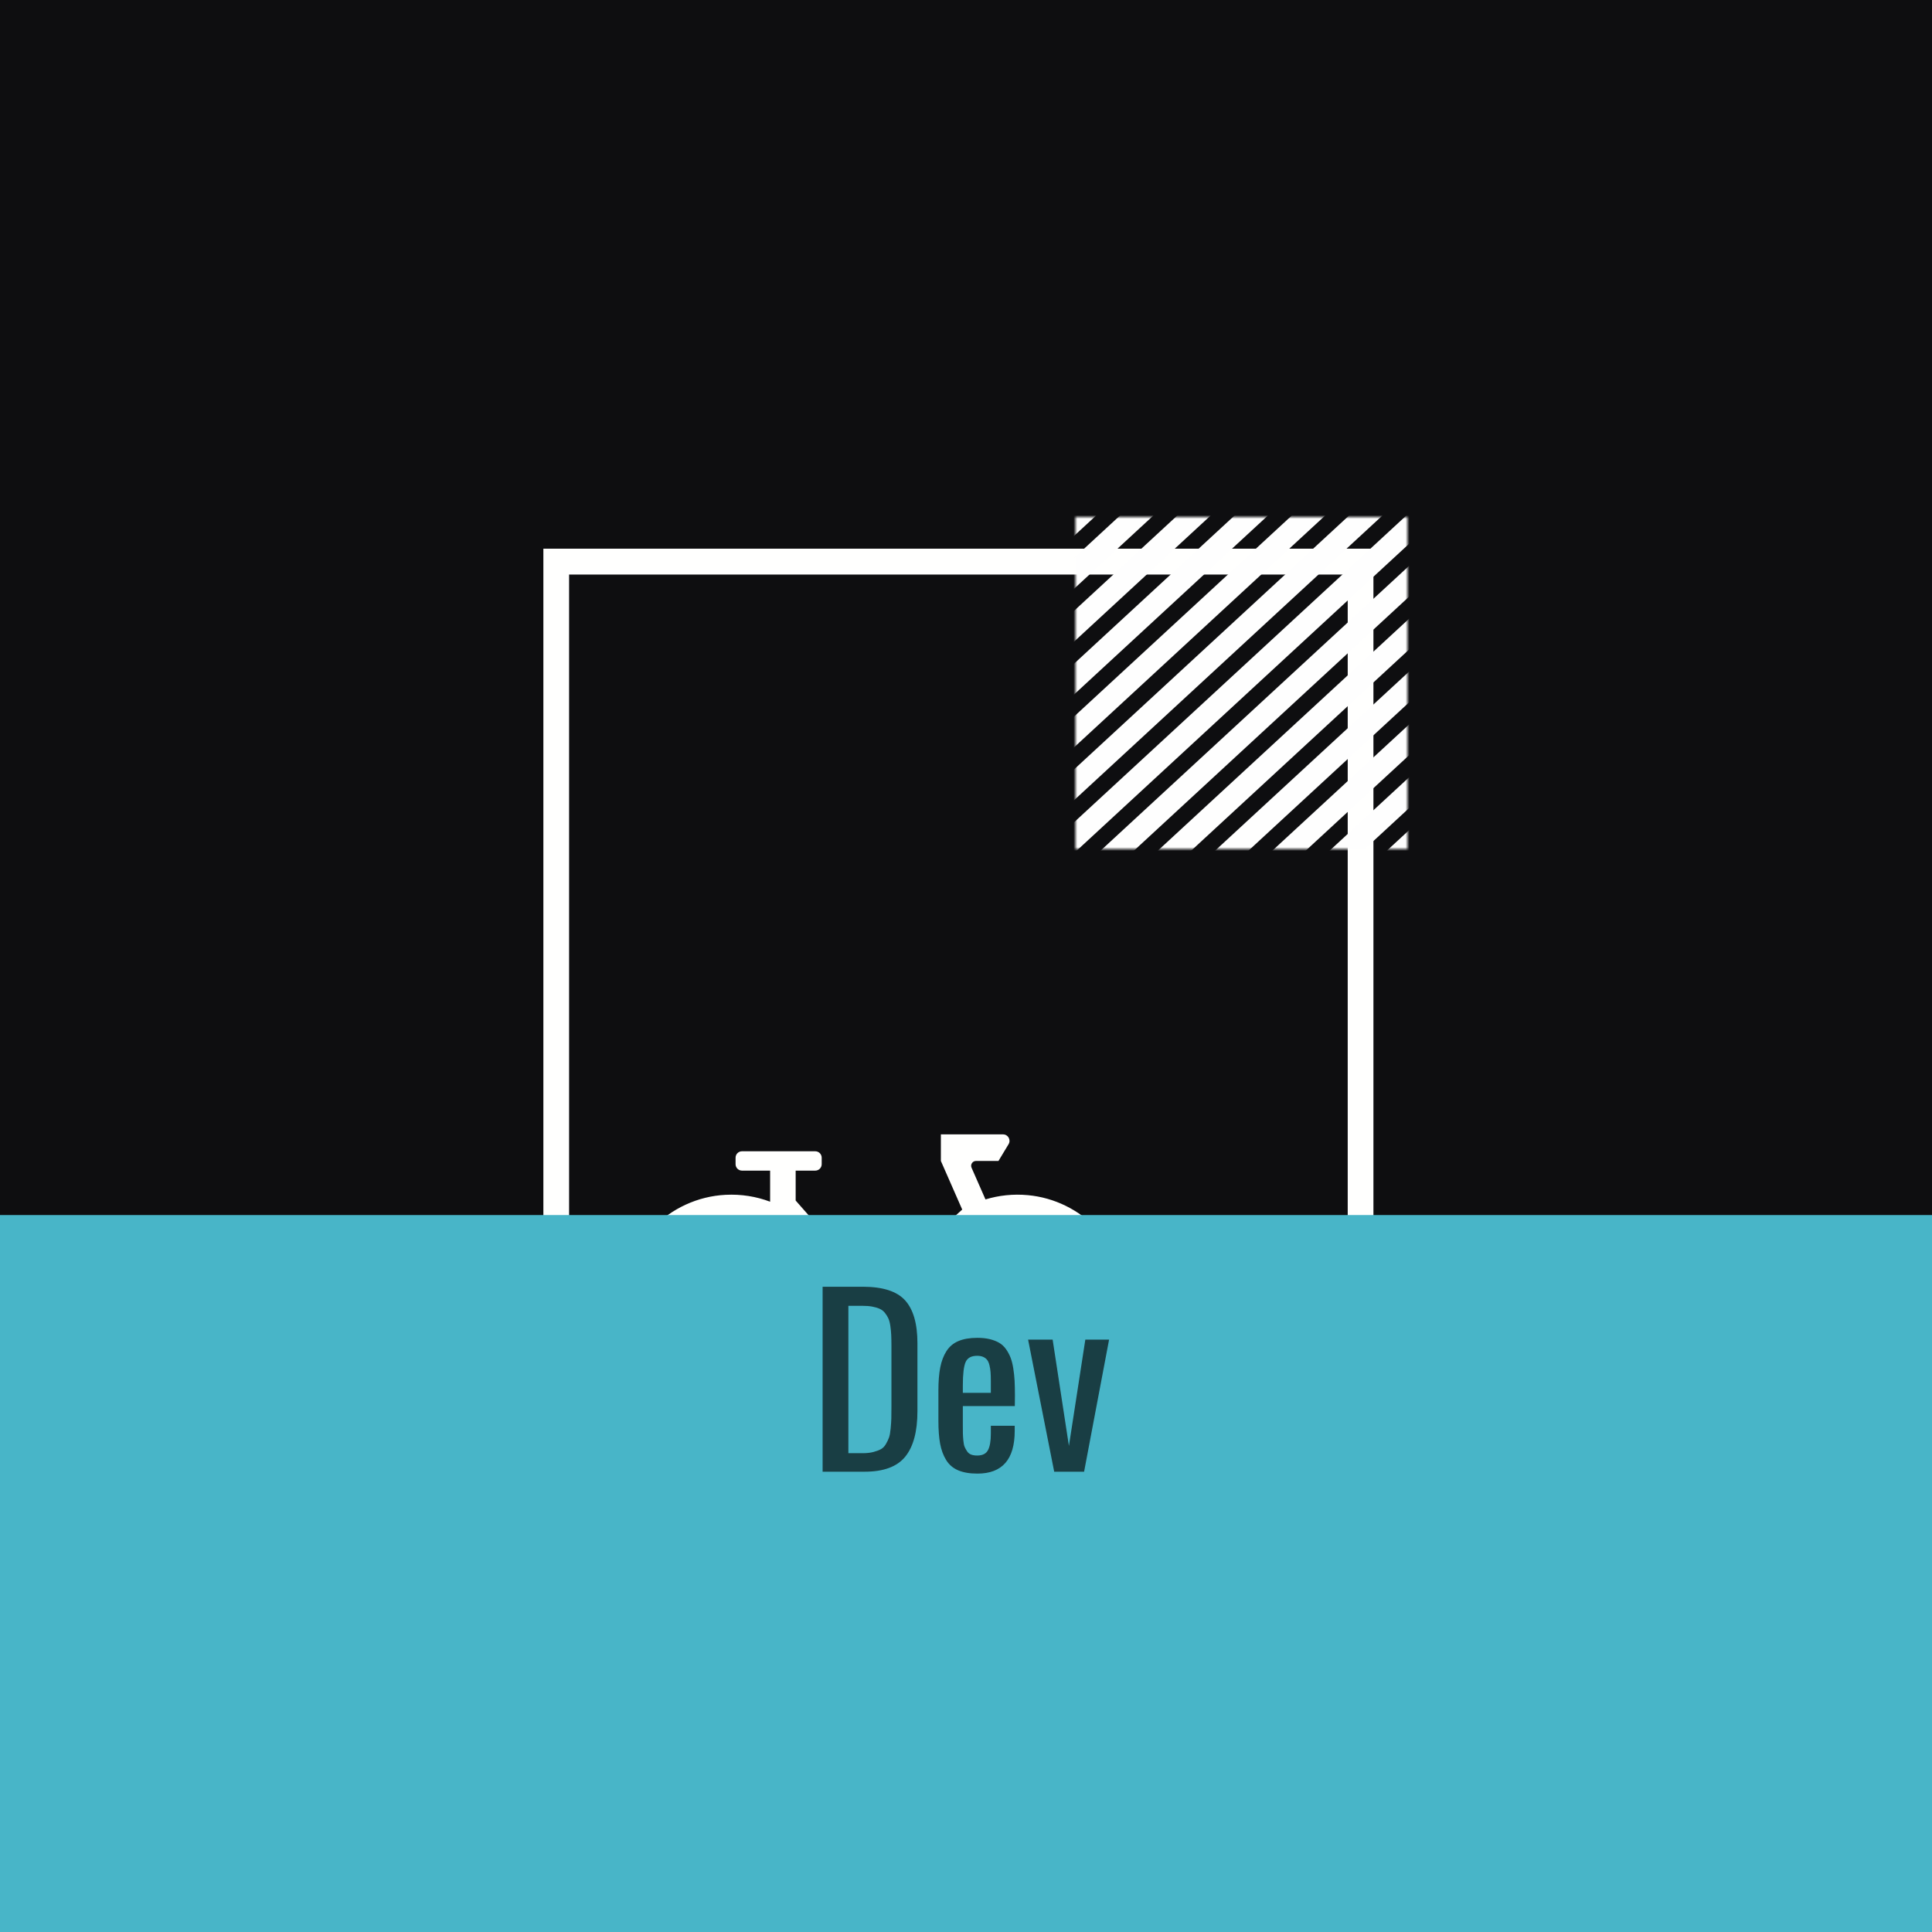 <?xml version="1.0" encoding="UTF-8"?>
<svg width="512px" height="512px" viewBox="0 0 512 512" version="1.1" xmlns="http://www.w3.org/2000/svg" xmlns:xlink="http://www.w3.org/1999/xlink">
    <!-- Generator: Sketch 60.1 (88133) - https://sketch.com -->
    <title>AppIcon Dev Android</title>
    <desc>Created with Sketch.</desc>
    <defs>
        <polygon id="path-1" points="0 88 88 88 88 0 0 0"></polygon>
    </defs>
    <g id="AppIcon-Dev-Android" stroke="none" stroke-width="1" fill="none" fill-rule="evenodd">
        <g id="AppIcon-Android">
            <g id="Group-3">
                <polygon id="Fill-1" fill="#0E0E10" points="0 512 512 512 512 0 0 0"></polygon>
                <g id="Group-4" transform="translate(144, 137)" fill="#FFFFFE">
                    <polygon id="Fill-2" points="0 8.408 0 229.592 19.318 229.592 19.318 222.739 6.815 222.739 6.815 15.261 213.158 15.261 213.158 222.739 156.702 222.739 156.702 229.592 219.973 229.592 219.973 8.408"></polygon>
                    <path d="M63.475,226.478 C59.511,230.084 53.804,231.565 47.944,231.083 C37.055,230.187 28.309,221.332 27.534,210.425 C26.607,197.363 36.962,186.439 49.819,186.439 C62.138,186.439 72.161,196.47 72.161,208.799 C72.161,208.99 72.151,209.179 72.146,209.369 L78.434,203.097 C77.761,199.695 76.495,196.506 74.752,193.641 L87.56,193.641 L94.46,186.734 L71.768,186.734 L66.859,181.156 L66.859,173.228 L72.05,173.228 C72.993,173.228 73.758,172.463 73.758,171.519 L73.758,169.809 C73.758,168.864 72.993,168.099 72.05,168.099 L52.642,168.099 C51.699,168.099 50.934,168.864 50.934,169.809 L50.934,171.519 C50.934,172.463 51.699,173.228 52.642,173.228 L60.091,173.228 L60.091,181.465 C56.454,180.095 52.472,179.426 48.308,179.638 C33.305,180.398 21.19,192.72 20.661,207.745 C20.078,224.353 33.355,238 49.819,238 C57.778,238 64.065,235.35 70.249,229.634 C76.434,223.919 109.587,193.283 109.587,193.283 C110.17,192.681 112.967,190.386 113.777,189.874 L122.714,210.226 C123.263,211.477 124.474,212.363 125.839,212.366 C128.27,212.373 129.903,209.875 128.926,207.649 L119.94,187.185 C121.762,186.703 123.672,186.439 125.645,186.439 C138.492,186.439 148.841,197.348 147.93,210.397 C147.161,221.412 138.247,230.335 127.241,231.104 C114.202,232.016 103.302,221.657 103.302,208.799 C103.302,208.446 103.313,208.095 103.329,207.746 L96.873,213.624 C99.171,227.453 111.174,238 125.645,238 C142.406,238 155.866,223.853 154.756,206.839 C153.83,192.648 142.569,181.059 128.421,179.73 C124.475,179.359 120.68,179.791 117.162,180.859 L113.474,172.462 C113.102,171.615 113.722,170.664 114.648,170.664 L120.602,170.664 L123.284,166.219 C123.971,165.079 123.151,163.625 121.821,163.625 L105.342,163.625 L105.342,170.664 L110.999,183.548 L63.475,226.478 Z" id="Fill-40"></path>
                </g>
                <g id="Group-2" transform="translate(285, 137)">
                    <mask id="mask-2" fill="white">
                        <use xlink:href="#path-1"></use>
                    </mask>
                    <g id="Mask"></g>
                    <g mask="url(#mask-2)" stroke="#FEFEFE" stroke-linecap="square" stroke-width="6">
                        <g transform="translate(-98.203, -3.188)">
                            <line x1="0.129" y1="94.334" x2="102.31" y2="1.13686838e-13" id="Line-Copy-4"></line>
                            <line x1="15.304" y1="94.334" x2="117.485" y2="1.13686838e-13" id="Line-Copy-5"></line>
                            <line x1="30.478" y1="94.334" x2="132.66" y2="1.13686838e-13" id="Line-Copy-6"></line>
                            <line x1="45.653" y1="94.334" x2="147.834" y2="1.13686838e-13" id="Line-Copy-7"></line>
                            <line x1="60.827" y1="94.334" x2="163.009" y2="1.13686838e-13" id="Line-Copy-8"></line>
                            <line x1="76.002" y1="94.334" x2="178.183" y2="1.13686838e-13" id="Line-Copy-9"></line>
                            <line x1="91.177" y1="94.334" x2="193.358" y2="1.13686838e-13" id="Line-Copy-10"></line>
                            <line x1="106.351" y1="94.334" x2="208.533" y2="1.13686838e-13" id="Line-Copy-11"></line>
                            <line x1="121.526" y1="94.334" x2="223.707" y2="1.13686838e-13" id="Line-Copy-12"></line>
                            <line x1="136.7" y1="94.334" x2="238.882" y2="1.13686838e-13" id="Line-Copy-13"></line>
                            <line x1="151.875" y1="94.334" x2="254.057" y2="1.13686838e-13" id="Line-Copy-14"></line>
                            <line x1="167.05" y1="94.334" x2="269.231" y2="1.13686838e-13" id="Line-Copy-15"></line>
                            <line x1="182.224" y1="94.334" x2="284.406" y2="1.13686838e-13" id="Line-Copy-16"></line>
                        </g>
                    </g>
                </g>
            </g>
        </g>
        <g id="Dev-3" transform="translate(0, 322)">
            <rect id="Rectangle" fill="#48B5C8" x="0" y="0" width="512" height="190"></rect>
            <path d="M218,68.016 L218,19 L228.643,19 C233.945,19 237.684,20.202 239.862,22.607 C242.04,25.011 243.129,28.795 243.129,33.959 L243.129,51.993 C243.129,57.374 242.05,61.389 239.892,64.04 C237.734,66.691 234.152,68.016 229.145,68.016 L218,68.016 Z M224.829,63.109 L228.672,63.109 C229.717,63.109 230.638,63.005 231.437,62.798 C232.235,62.592 232.9,62.345 233.432,62.059 C233.964,61.774 234.413,61.315 234.777,60.685 C235.142,60.054 235.418,59.473 235.605,58.94 C235.792,58.408 235.935,57.62 236.034,56.575 C236.132,55.531 236.191,54.639 236.211,53.9 C236.231,53.161 236.241,52.092 236.241,50.692 L236.241,34.757 C236.241,33.575 236.221,32.58 236.182,31.771 C236.142,30.963 236.063,30.155 235.945,29.347 C235.827,28.539 235.649,27.879 235.413,27.367 C235.176,26.854 234.871,26.366 234.496,25.903 C234.122,25.44 233.659,25.085 233.107,24.839 C232.555,24.592 231.905,24.4 231.156,24.262 C230.407,24.124 229.53,24.055 228.525,24.055 L224.829,24.055 L224.829,63.109 Z M255.161,47.115 L262.582,47.115 L262.582,43.952 C262.582,43.025 262.557,42.247 262.508,41.616 C262.459,40.985 262.36,40.374 262.212,39.783 C262.065,39.192 261.863,38.729 261.606,38.394 C261.35,38.059 261,37.793 260.557,37.596 C260.113,37.398 259.576,37.3 258.946,37.3 C257.408,37.3 256.393,37.852 255.901,38.955 C255.408,40.059 255.161,42.148 255.161,45.223 L255.161,47.115 Z M259.034,68.519 C256.985,68.519 255.28,68.228 253.92,67.647 C252.56,67.065 251.5,66.159 250.742,64.927 C249.983,63.695 249.451,62.256 249.145,60.611 C248.84,58.965 248.687,56.94 248.687,54.535 L248.687,46.524 C248.687,44.099 248.85,42.055 249.175,40.389 C249.5,38.724 250.047,37.285 250.816,36.073 C251.584,34.861 252.644,33.969 253.994,33.397 C255.344,32.826 257.014,32.54 259.005,32.54 C260.246,32.54 261.35,32.658 262.316,32.895 C263.282,33.131 264.114,33.457 264.814,33.87 C265.514,34.284 266.11,34.841 266.603,35.541 C267.095,36.241 267.494,36.98 267.8,37.758 C268.105,38.537 268.347,39.483 268.524,40.596 C268.702,41.71 268.82,42.818 268.879,43.922 C268.938,45.026 268.968,46.317 268.968,47.795 L268.938,50.633 L255.161,50.633 L255.161,55.688 C255.161,56.674 255.166,57.403 255.176,57.876 C255.186,58.349 255.226,58.965 255.294,59.724 C255.363,60.483 255.477,61.049 255.634,61.424 C255.792,61.798 256.009,62.192 256.285,62.606 C256.561,63.02 256.92,63.311 257.364,63.478 C257.807,63.646 258.344,63.73 258.975,63.73 C260.375,63.73 261.325,63.252 261.828,62.296 C262.331,61.34 262.582,59.896 262.582,57.965 L262.582,55.836 L268.909,55.836 L268.909,57.196 C268.909,64.745 265.617,68.519 259.034,68.519 Z M279.374,68.016 L272.456,33.013 L278.96,33.013 L283.276,61.187 L287.622,33.013 L293.919,33.013 L287.297,68.016 L279.374,68.016 Z" id="Dev" fill-opacity="0.657" fill="#000000"></path>
        </g>
    </g>
</svg>
